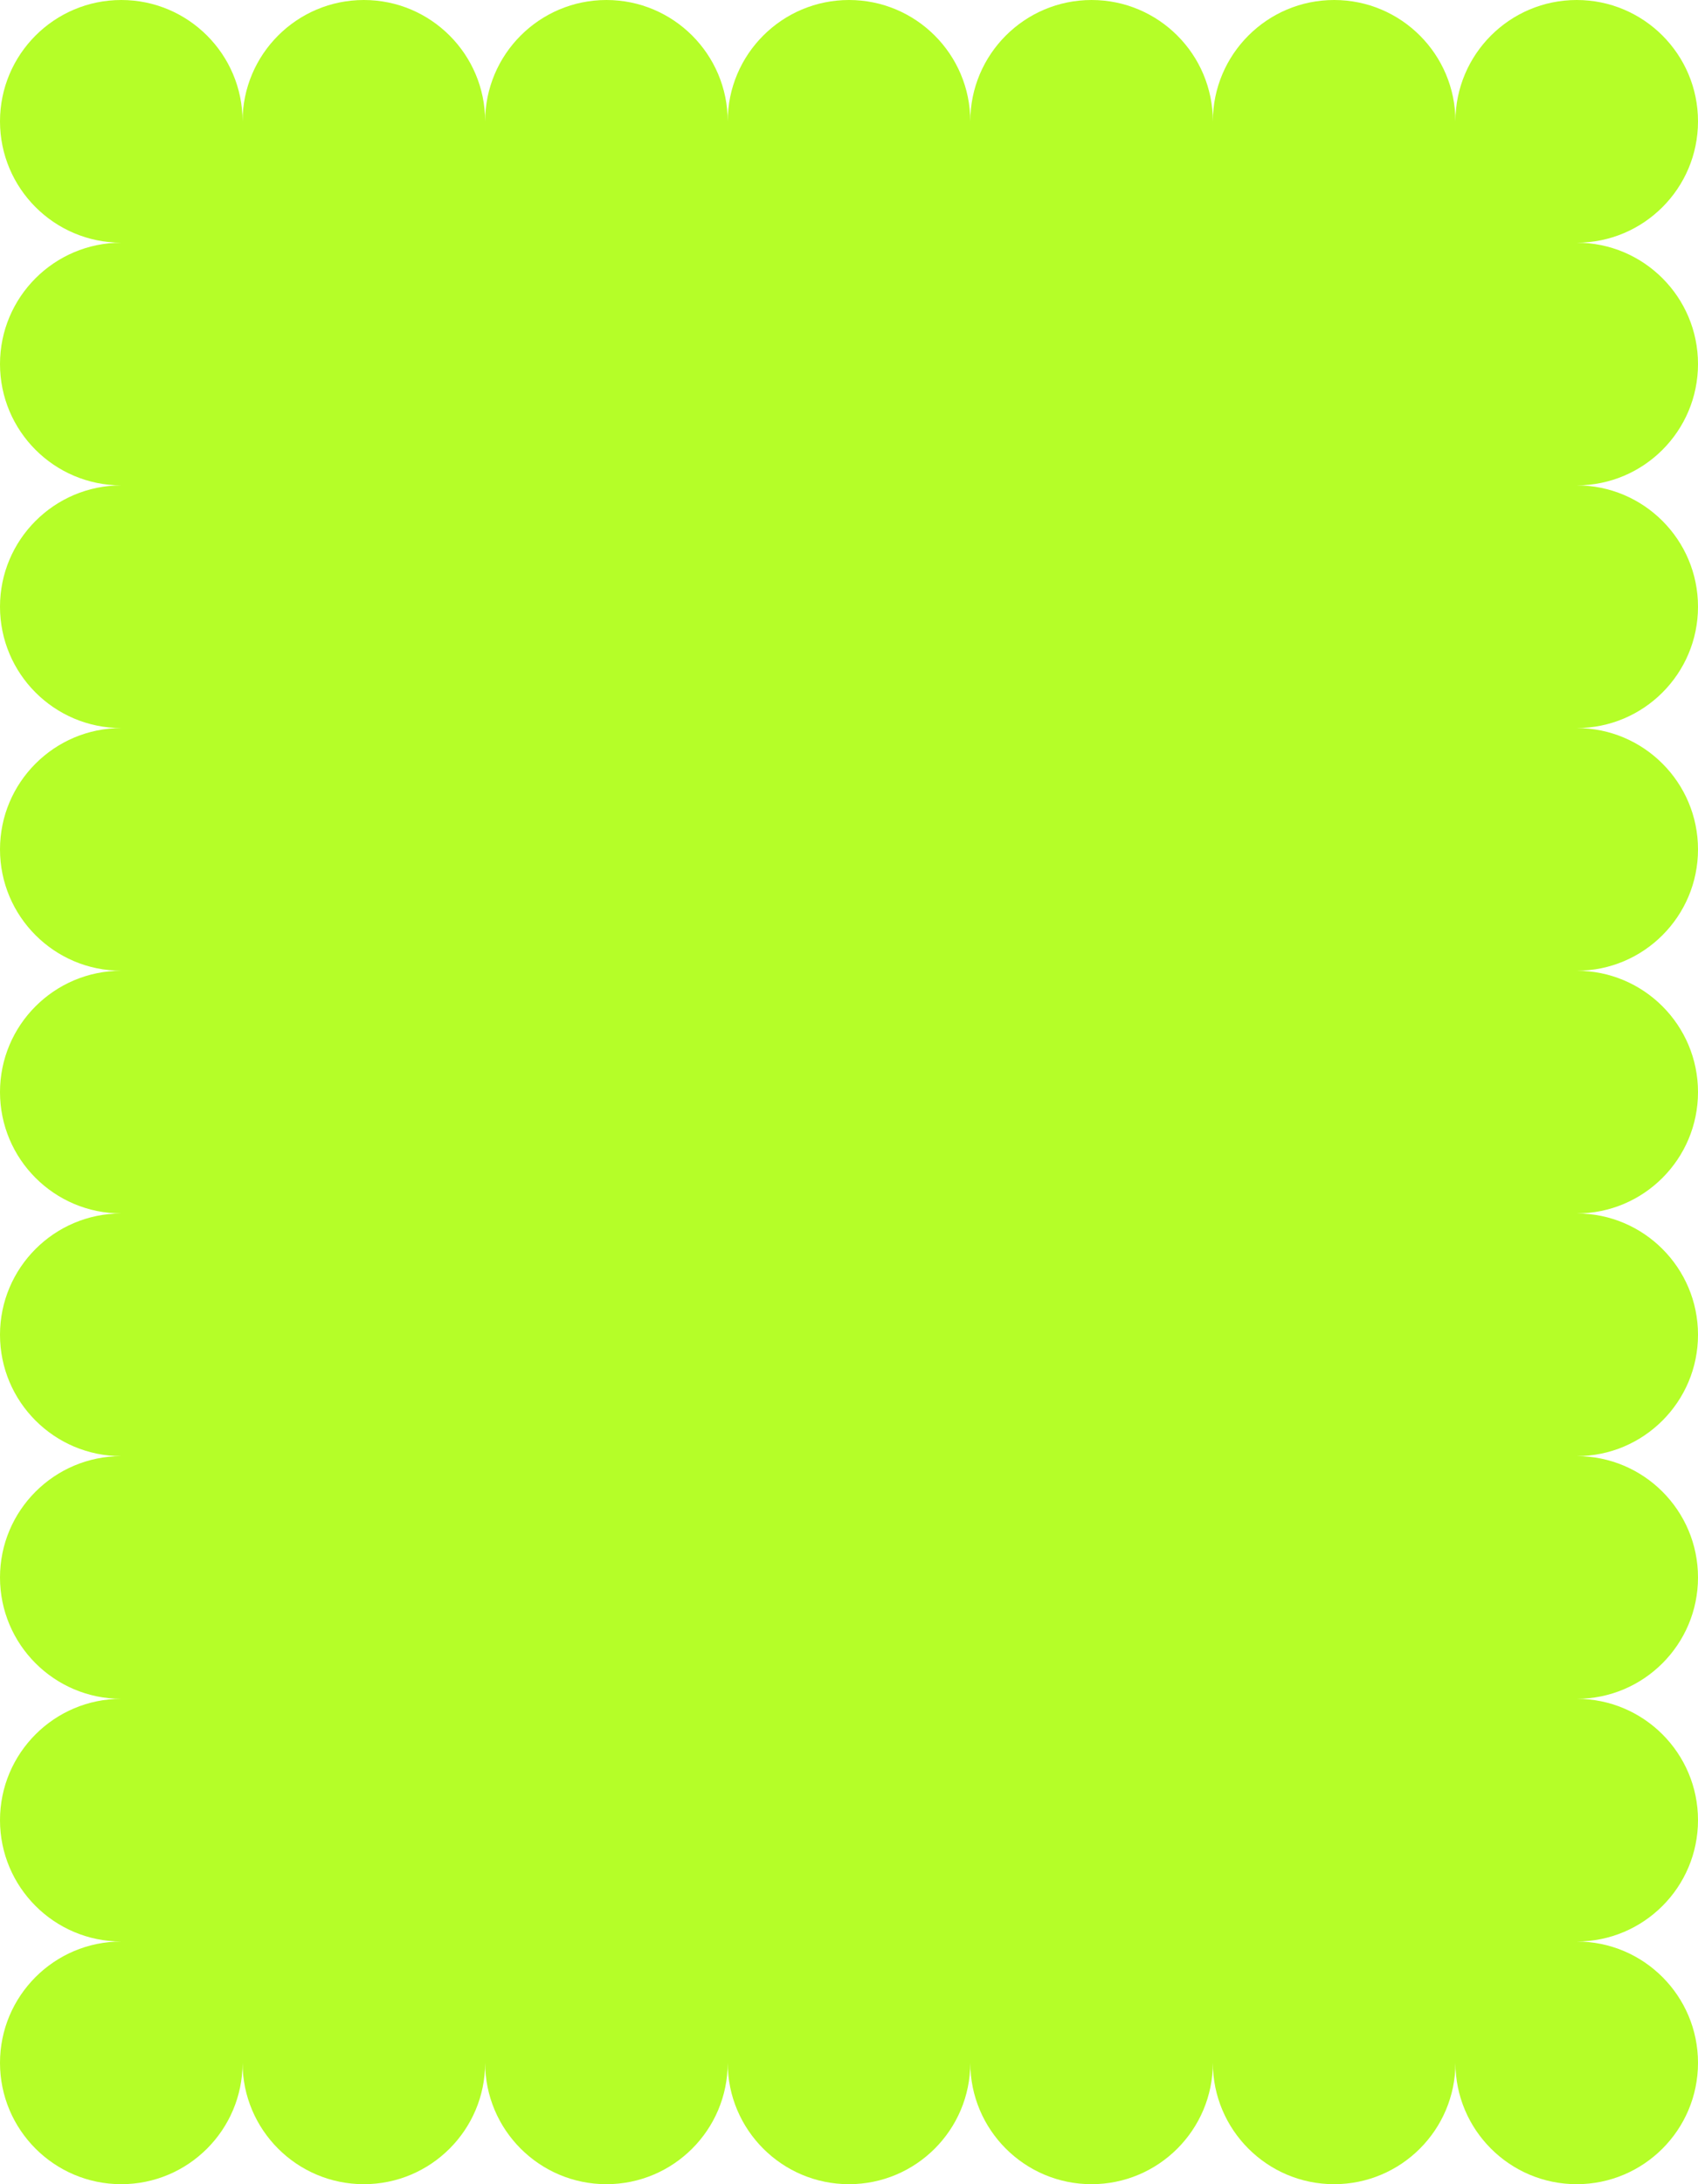<svg width="140" height="180" viewBox="0 0 140 180" fill="none" xmlns="http://www.w3.org/2000/svg">
<path d="M140 30C140 24.48 135.52 20 130 20C135.52 20 140 15.52 140 10C140 4.48 135.52 0 130 0C124.48 0 120 4.48 120 10C120 4.48 115.52 0 110 0C104.48 0 100 4.48 100 10C100 4.48 95.52 0 90 0C84.48 0 80 4.48 80 10C80 4.48 75.52 0 70 0C64.48 0 60 4.48 60 10C60 4.48 55.52 0 50 0C44.48 0 40 4.48 40 10C40 4.48 35.52 0 30 0C24.48 0 20 4.48 20 10C20 4.48 15.52 0 10 0C4.48 0 0 4.48 0 10C0 15.52 4.48 20 10 20C4.48 20 0 24.48 0 30C0 35.52 4.48 40 10 40C4.48 40 0 44.48 0 50C0 55.52 4.48 60 10 60C4.48 60 0 64.48 0 70C0 75.52 4.48 80 10 80C4.48 80 0 84.48 0 90C0 95.52 4.48 100 10 100C4.48 100 0 104.48 0 110C0 115.52 4.48 120 10 120C4.48 120 0 124.48 0 130C0 135.52 4.48 140 10 140C4.48 140 0 144.48 0 150C0 155.52 4.48 160 10 160C4.48 160 0 164.48 0 170C0 175.52 4.48 180 10 180C15.52 180 20 175.52 20 170C20 175.52 24.48 180 30 180C35.52 180 40 175.52 40 170C40 175.52 44.48 180 50 180C55.52 180 60 175.52 60 170C60 175.52 64.48 180 70 180C75.52 180 80 175.52 80 170C80 175.52 84.48 180 90 180C95.52 180 100 175.52 100 170C100 175.52 104.48 180 110 180C115.52 180 120 175.52 120 170C120 175.52 124.48 180 130 180C135.52 180 140 175.52 140 170C140 164.48 135.52 160 130 160C135.52 160 140 155.52 140 150C140 144.48 135.52 140 130 140C135.52 140 140 135.52 140 130C140 124.48 135.52 120 130 120C135.52 120 140 115.52 140 110C140 104.48 135.52 100 130 100C135.52 100 140 95.52 140 90C140 84.48 135.52 80 130 80C135.52 80 140 75.52 140 70C140 64.48 135.52 60 130 60C135.52 60 140 55.52 140 50C140 44.48 135.52 40 130 40C135.52 40 140 35.52 140 30Z" fill="#B5FE28"/>
</svg>
